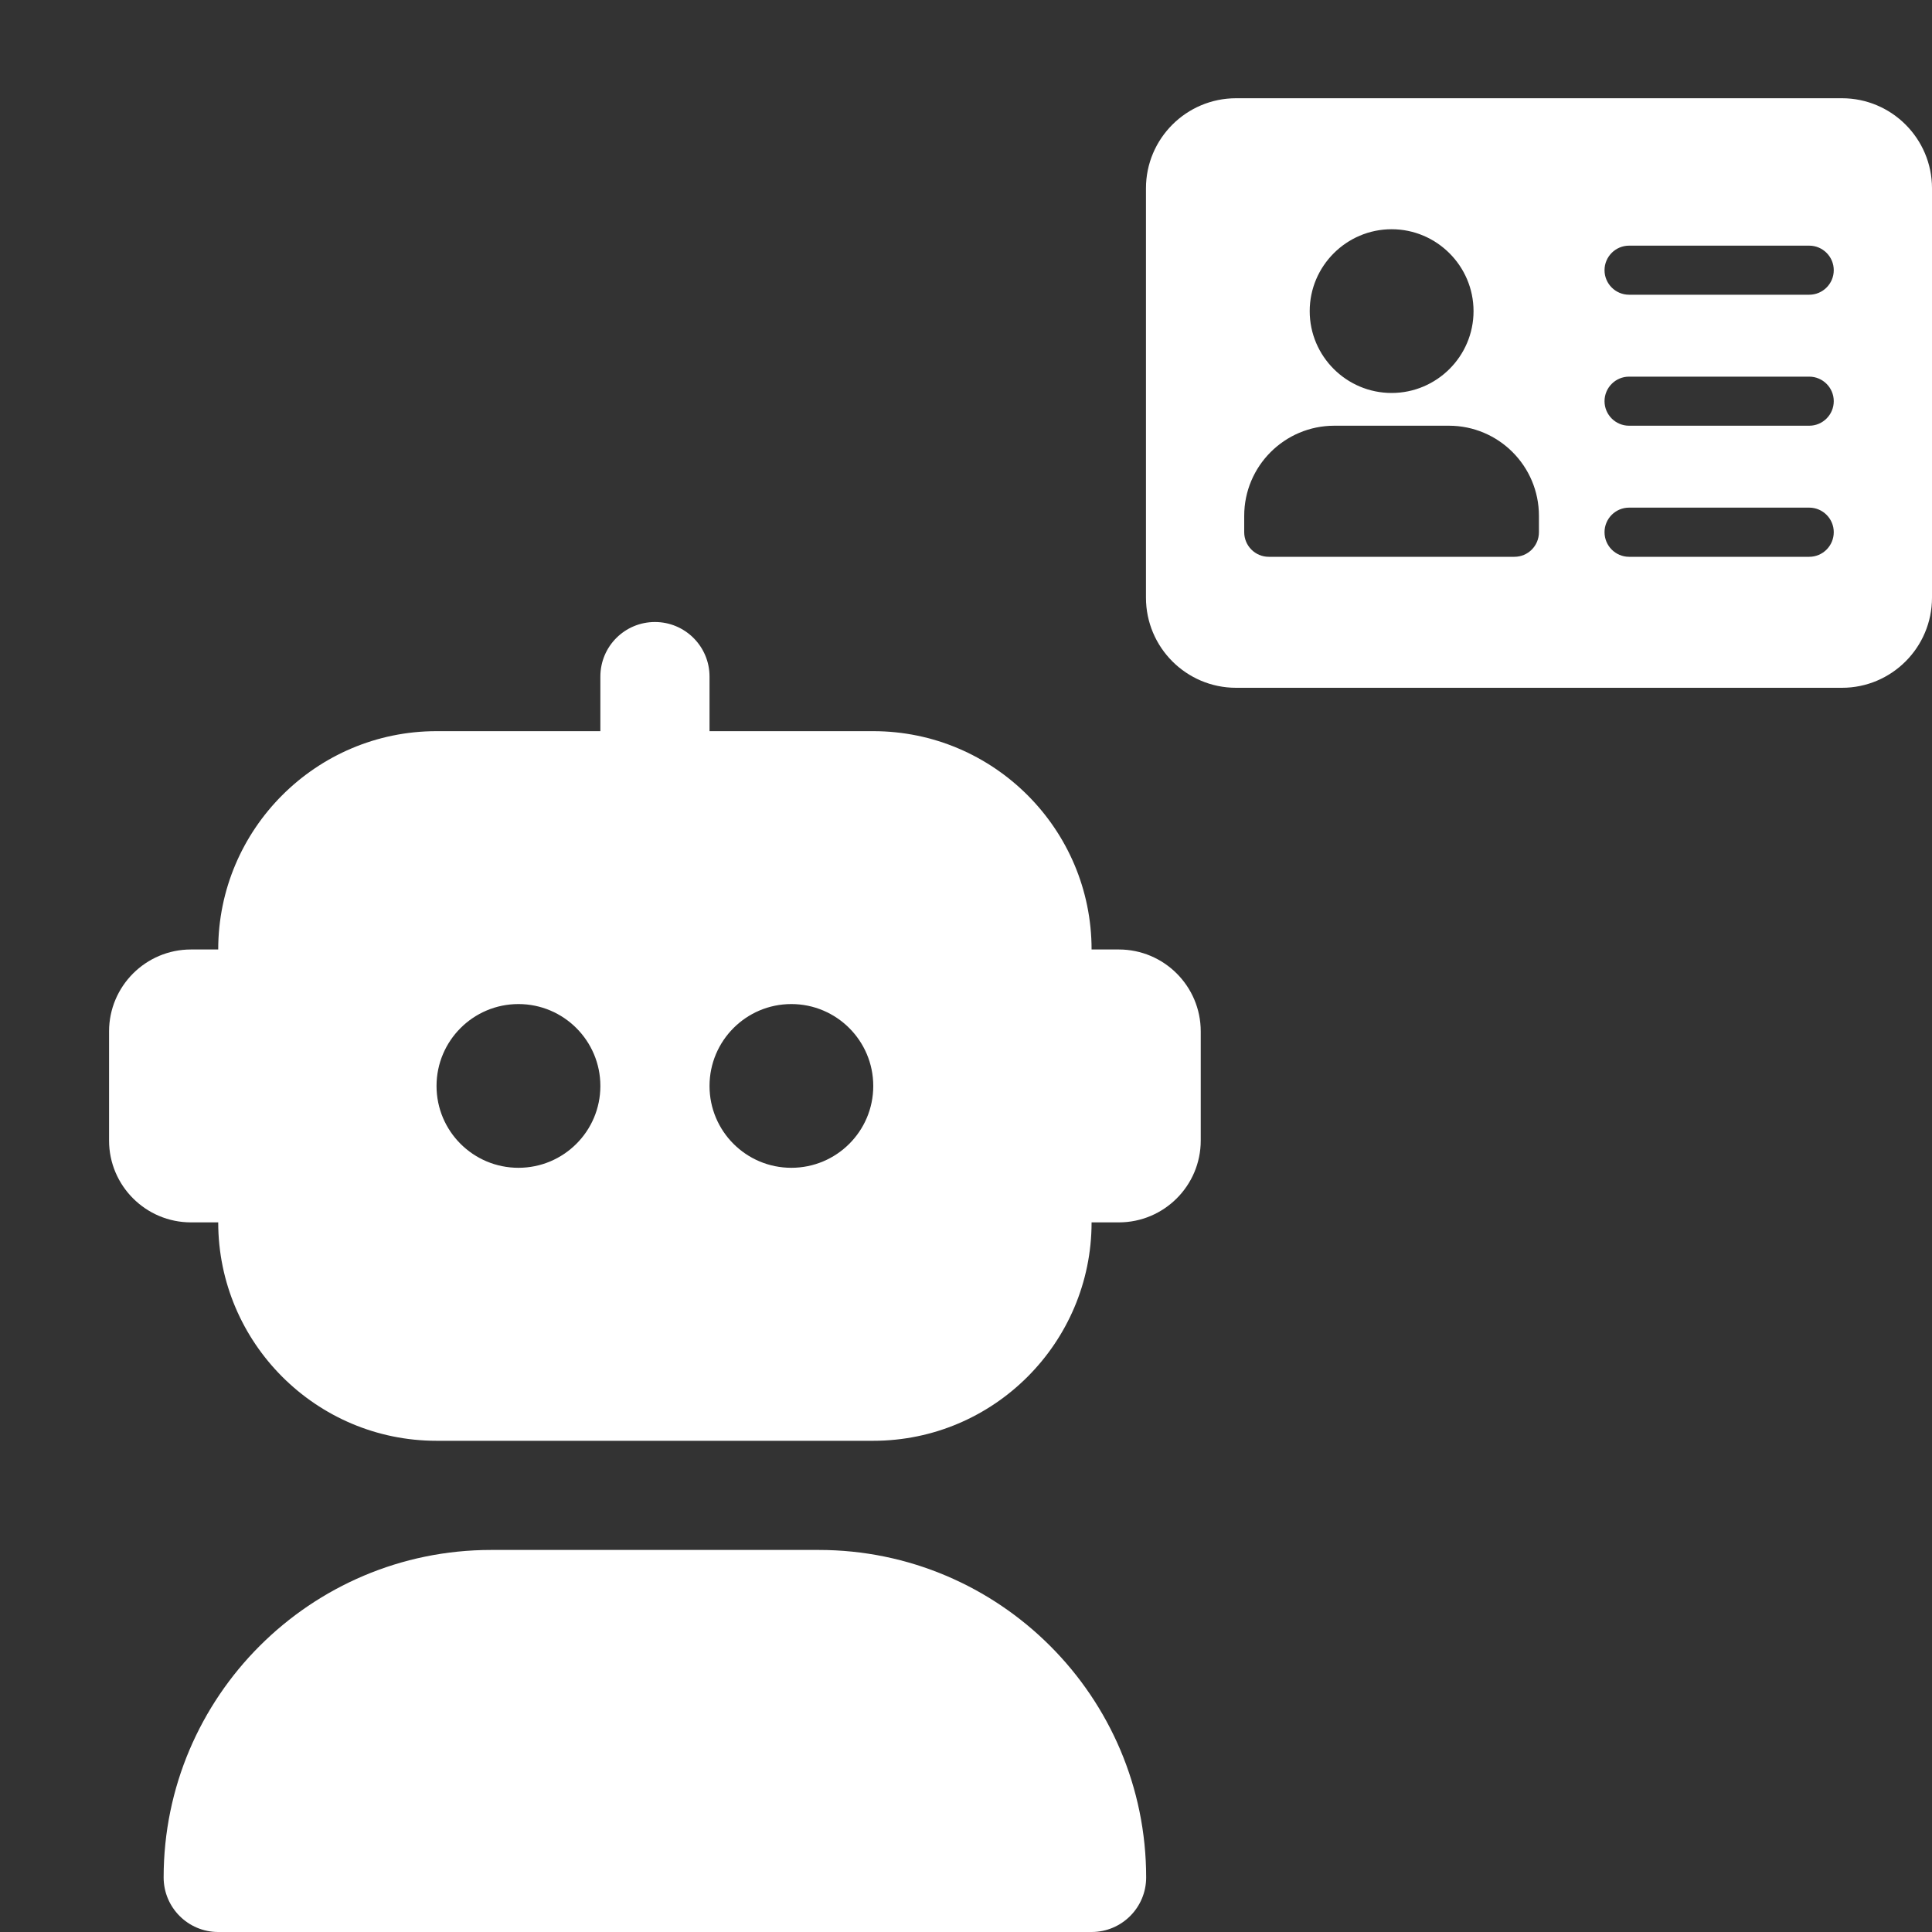 <svg width="20" height="20" viewBox="0 0 20 20" fill="none" xmlns="http://www.w3.org/2000/svg">
<rect x="0" y="0" width="20" height="20" fill="#333333" stroke="none"/>
<g clip-path="url(#clip0_849_65)">
<path d="M11.3 20H2.259C1.947 20 1.694 19.747 1.694 19.435C1.694 17.565 3.215 16.045 5.084 16.045H8.475C10.345 16.045 11.865 17.565 11.865 19.435C11.865 19.747 11.612 20 11.3 20ZM11.582 9.829H11.3C11.3 8.583 10.286 7.569 9.04 7.569H7.345V7.004C7.345 6.691 7.091 6.439 6.78 6.439C6.468 6.439 6.215 6.691 6.215 7.004V7.569H4.519C3.273 7.569 2.259 8.583 2.259 9.829H1.977C1.509 9.829 1.129 10.209 1.129 10.677V11.807C1.129 12.274 1.509 12.654 1.977 12.654H2.259C2.259 13.901 3.273 14.915 4.519 14.915H9.04C10.286 14.915 11.3 13.901 11.3 12.654H11.582C12.05 12.654 12.43 12.274 12.43 11.807V10.677C12.43 10.209 12.05 9.829 11.582 9.829ZM5.367 12.089C4.899 12.089 4.519 11.71 4.519 11.242C4.519 10.774 4.899 10.394 5.367 10.394C5.835 10.394 6.215 10.774 6.215 11.242C6.215 11.71 5.835 12.089 5.367 12.089ZM8.192 12.089C7.724 12.089 7.345 11.71 7.345 11.242C7.345 10.774 7.724 10.394 8.192 10.394C8.66 10.394 9.04 10.774 9.04 11.242C9.04 11.71 8.66 12.089 8.192 12.089Z" fill="white"/>
</g>
<g clip-path="url(#clip1_849_65)">
<path d="M19.068 1.017H12.796C12.281 1.017 11.863 1.435 11.863 1.949V6.187C11.863 6.702 12.281 7.12 12.796 7.12H19.068C19.582 7.12 20 6.702 20 6.187V1.949C20 1.435 19.582 1.017 19.068 1.017ZM14.406 2.373C14.873 2.373 15.254 2.754 15.254 3.221C15.254 3.688 14.873 4.068 14.406 4.068C13.939 4.068 13.558 3.688 13.558 3.221C13.558 2.754 13.939 2.373 14.406 2.373ZM15.931 5.509C15.931 5.65 15.818 5.764 15.677 5.764H13.134C12.994 5.764 12.88 5.65 12.88 5.509V5.34C12.88 4.825 13.298 4.407 13.813 4.407H14.999C15.514 4.407 15.931 4.825 15.931 5.34V5.509ZM18.729 5.764H16.864C16.724 5.764 16.61 5.65 16.61 5.509C16.61 5.369 16.724 5.255 16.864 5.255H18.729C18.869 5.255 18.983 5.369 18.983 5.509C18.983 5.65 18.869 5.764 18.729 5.764ZM18.729 4.407H16.864C16.724 4.407 16.61 4.293 16.61 4.153C16.61 4.013 16.724 3.899 16.864 3.899H18.729C18.869 3.899 18.983 4.013 18.983 4.153C18.983 4.293 18.869 4.407 18.729 4.407ZM18.729 3.051H16.864C16.724 3.051 16.61 2.937 16.61 2.797C16.61 2.657 16.724 2.543 16.864 2.543H18.729C18.869 2.543 18.983 2.657 18.983 2.797C18.983 2.937 18.869 3.051 18.729 3.051Z" fill="white"/>
</g>
<defs>
<clipPath id="clip0_849_65">
<rect width="13.561" height="13.561" fill="white" transform="translate(0 6.439)"/>
</clipPath>
<clipPath id="clip1_849_65">
<rect width="8.137" height="8.137" fill="white" transform="translate(11.863)"/>
</clipPath>
</defs>
</svg>
